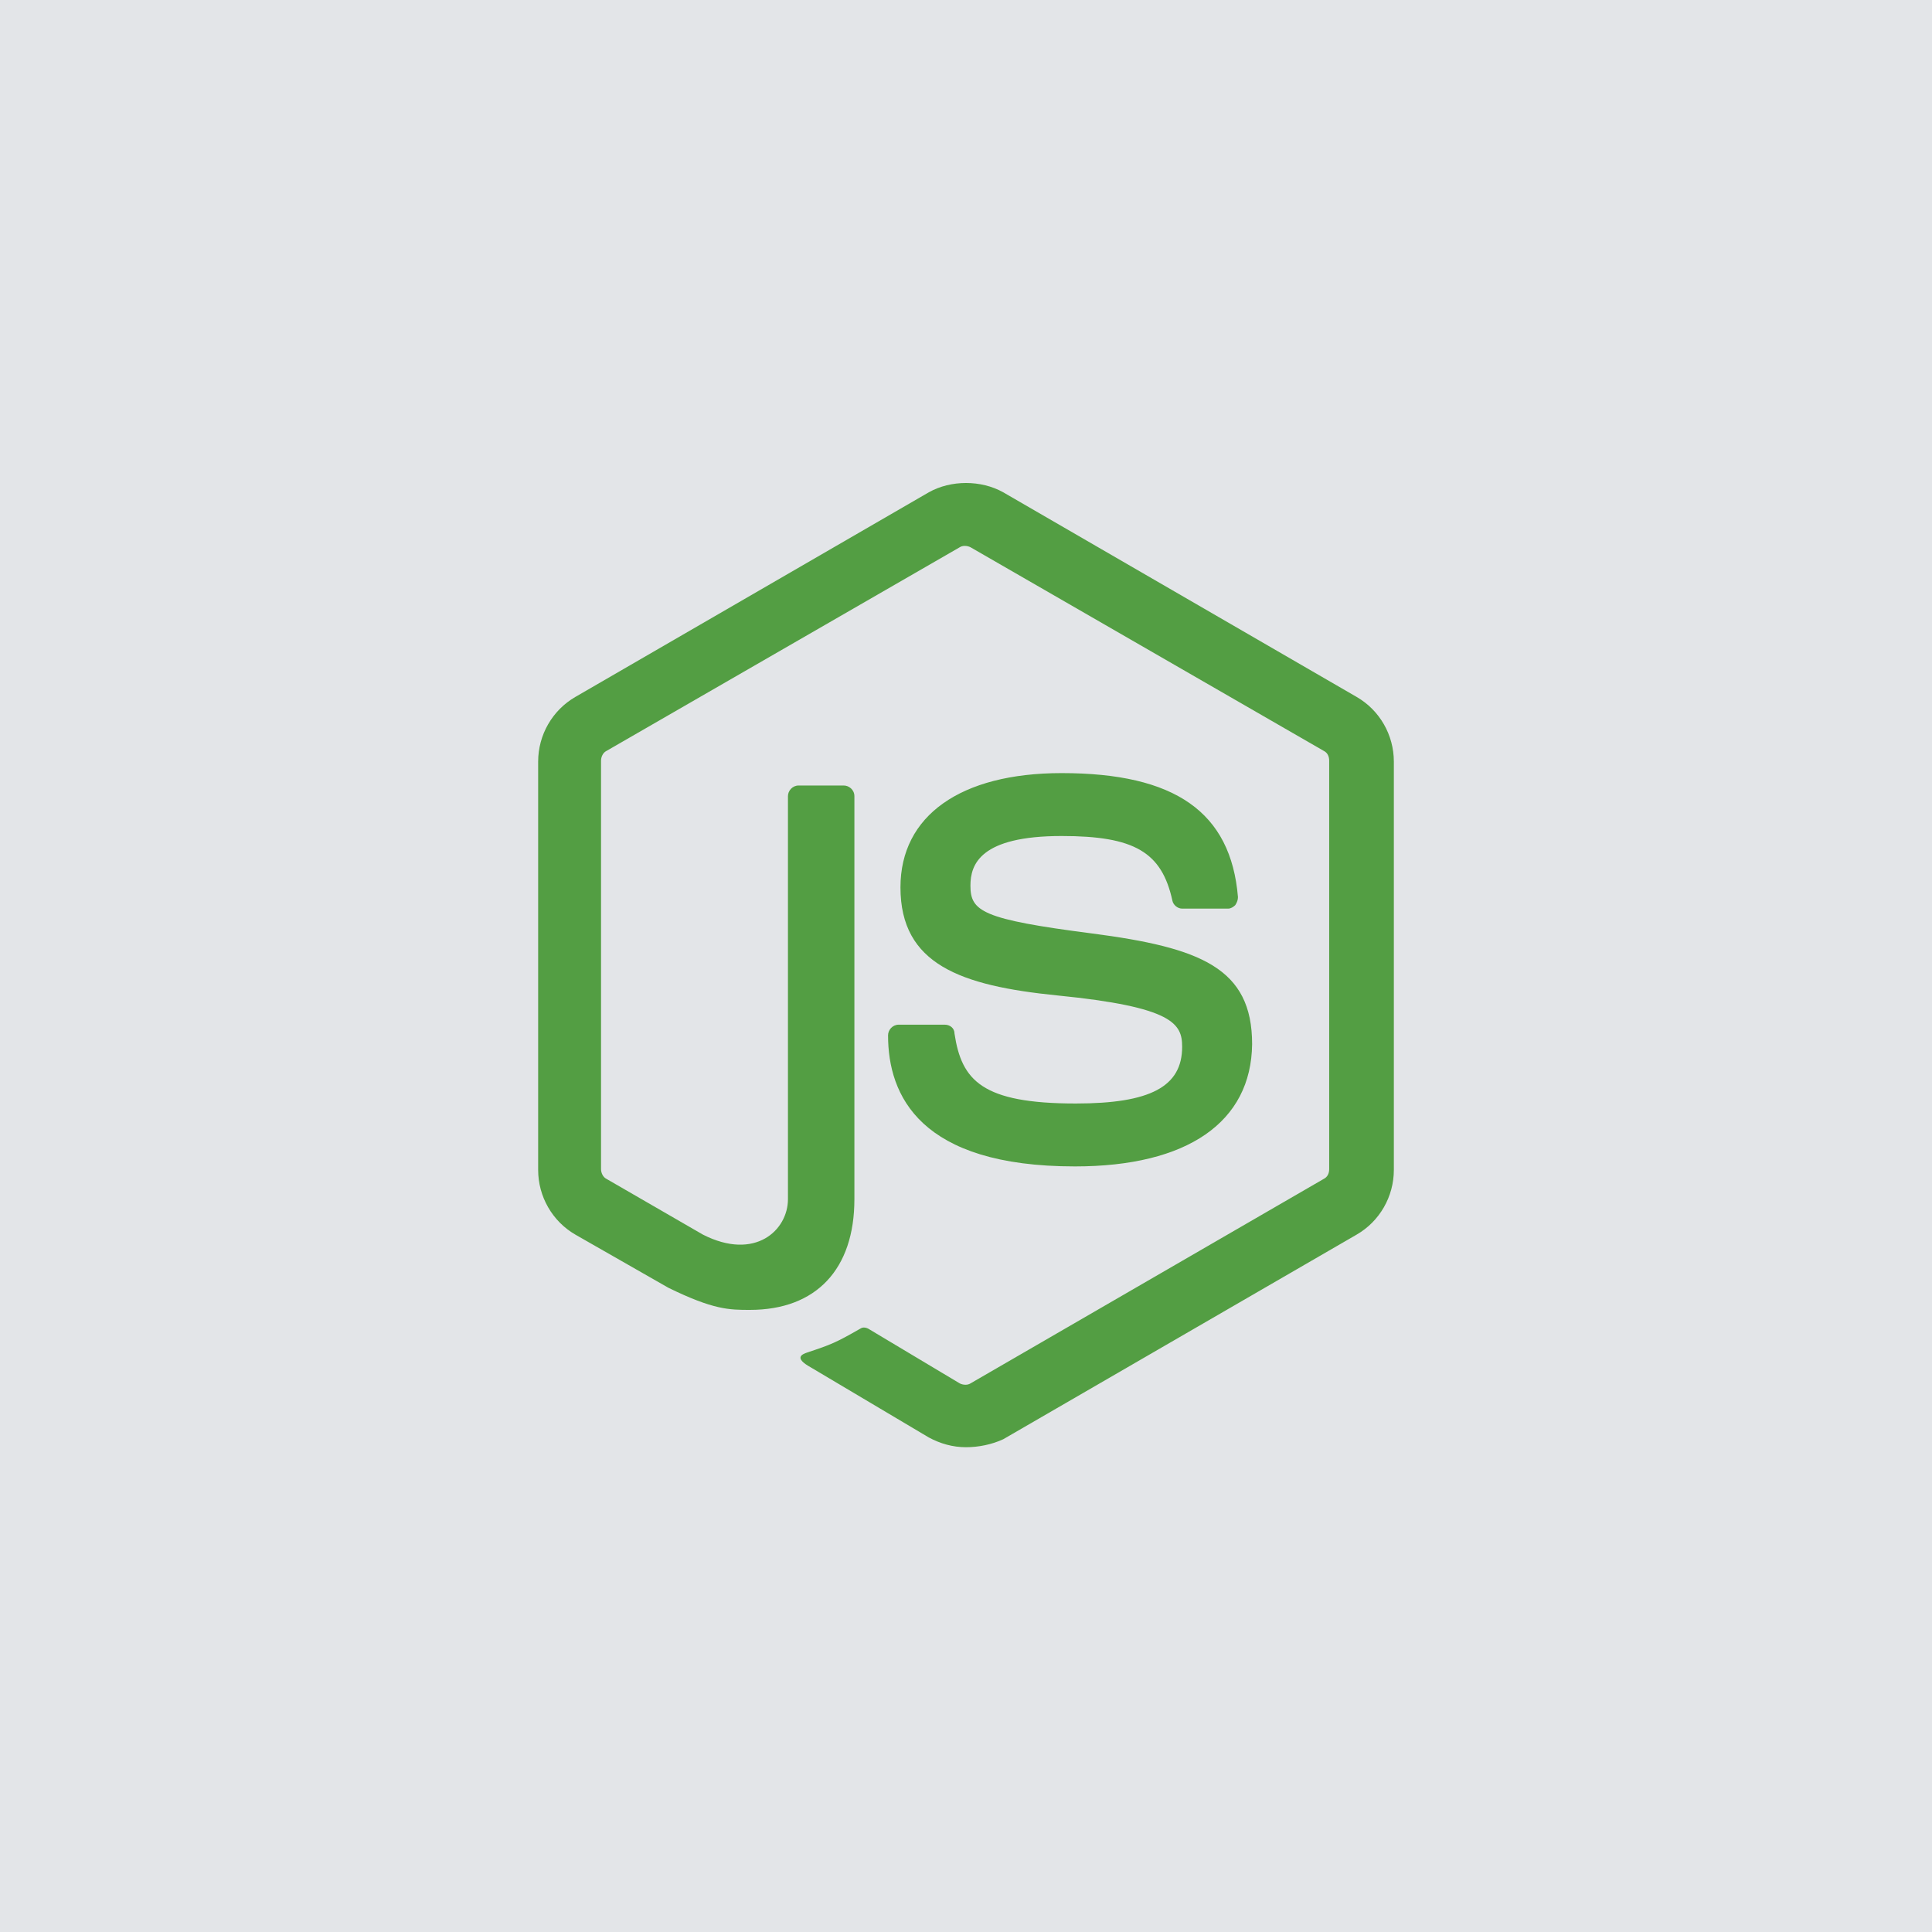 <svg width="64" height="64" viewBox="0 0 64 64" fill="none" xmlns="http://www.w3.org/2000/svg">
<rect width="64" height="64" fill="#E3E5E8"/>
<g clip-path="url(#clip0_72_194)">
<path d="M32 47.941C31.56 47.941 31.149 47.823 30.768 47.618L26.865 45.3C26.278 44.977 26.572 44.859 26.748 44.801C27.54 44.537 27.687 44.478 28.508 44.008C28.596 43.95 28.714 43.979 28.802 44.038L31.795 45.828C31.912 45.886 32.059 45.886 32.147 45.828L43.855 39.05C43.972 38.991 44.031 38.873 44.031 38.727V25.199C44.031 25.052 43.972 24.935 43.855 24.876L32.147 18.127C32.029 18.069 31.883 18.069 31.795 18.127L20.087 24.877C19.969 24.935 19.91 25.082 19.91 25.199V38.727C19.91 38.844 19.969 38.991 20.087 39.05L23.285 40.898C25.016 41.778 26.102 40.751 26.102 39.724V26.373C26.102 26.197 26.249 26.021 26.454 26.021H27.951C28.127 26.021 28.303 26.167 28.303 26.373V39.724C28.303 42.042 27.041 43.392 24.84 43.392C24.165 43.392 23.637 43.392 22.141 42.659L19.059 40.898C18.297 40.458 17.827 39.636 17.827 38.756V25.229C17.827 24.348 18.297 23.527 19.059 23.087L30.768 16.308C31.501 15.897 32.499 15.897 33.233 16.308L44.941 23.087C45.704 23.527 46.173 24.348 46.173 25.229V38.756C46.173 39.636 45.704 40.458 44.941 40.898L33.233 47.677C32.851 47.853 32.411 47.941 32 47.941V47.941ZM35.609 38.639C30.474 38.639 29.418 36.291 29.418 34.296C29.418 34.12 29.565 33.944 29.77 33.944H31.296C31.472 33.944 31.619 34.061 31.619 34.237C31.853 35.792 32.528 36.555 35.639 36.555C38.104 36.555 39.16 35.998 39.16 34.677C39.16 33.914 38.867 33.357 35.023 32.975C31.824 32.653 29.829 31.948 29.829 29.395C29.829 27.018 31.824 25.61 35.169 25.61C38.925 25.61 40.774 26.901 41.009 29.718C41.009 29.806 40.979 29.894 40.921 29.982C40.862 30.041 40.774 30.099 40.686 30.099H39.16C39.013 30.099 38.867 29.982 38.837 29.835C38.485 28.222 37.575 27.694 35.169 27.694C32.47 27.694 32.147 28.632 32.147 29.337C32.147 30.188 32.528 30.452 36.167 30.921C39.776 31.391 41.478 32.066 41.478 34.589C41.449 37.171 39.336 38.639 35.609 38.639V38.639Z" fill="#539E43"/>
</g>
<defs>
<clipPath id="clip0_72_194">
<rect width="28.35" height="32" fill="white" transform="translate(17.825 16)"/>
</clipPath>
</defs>
</svg>
